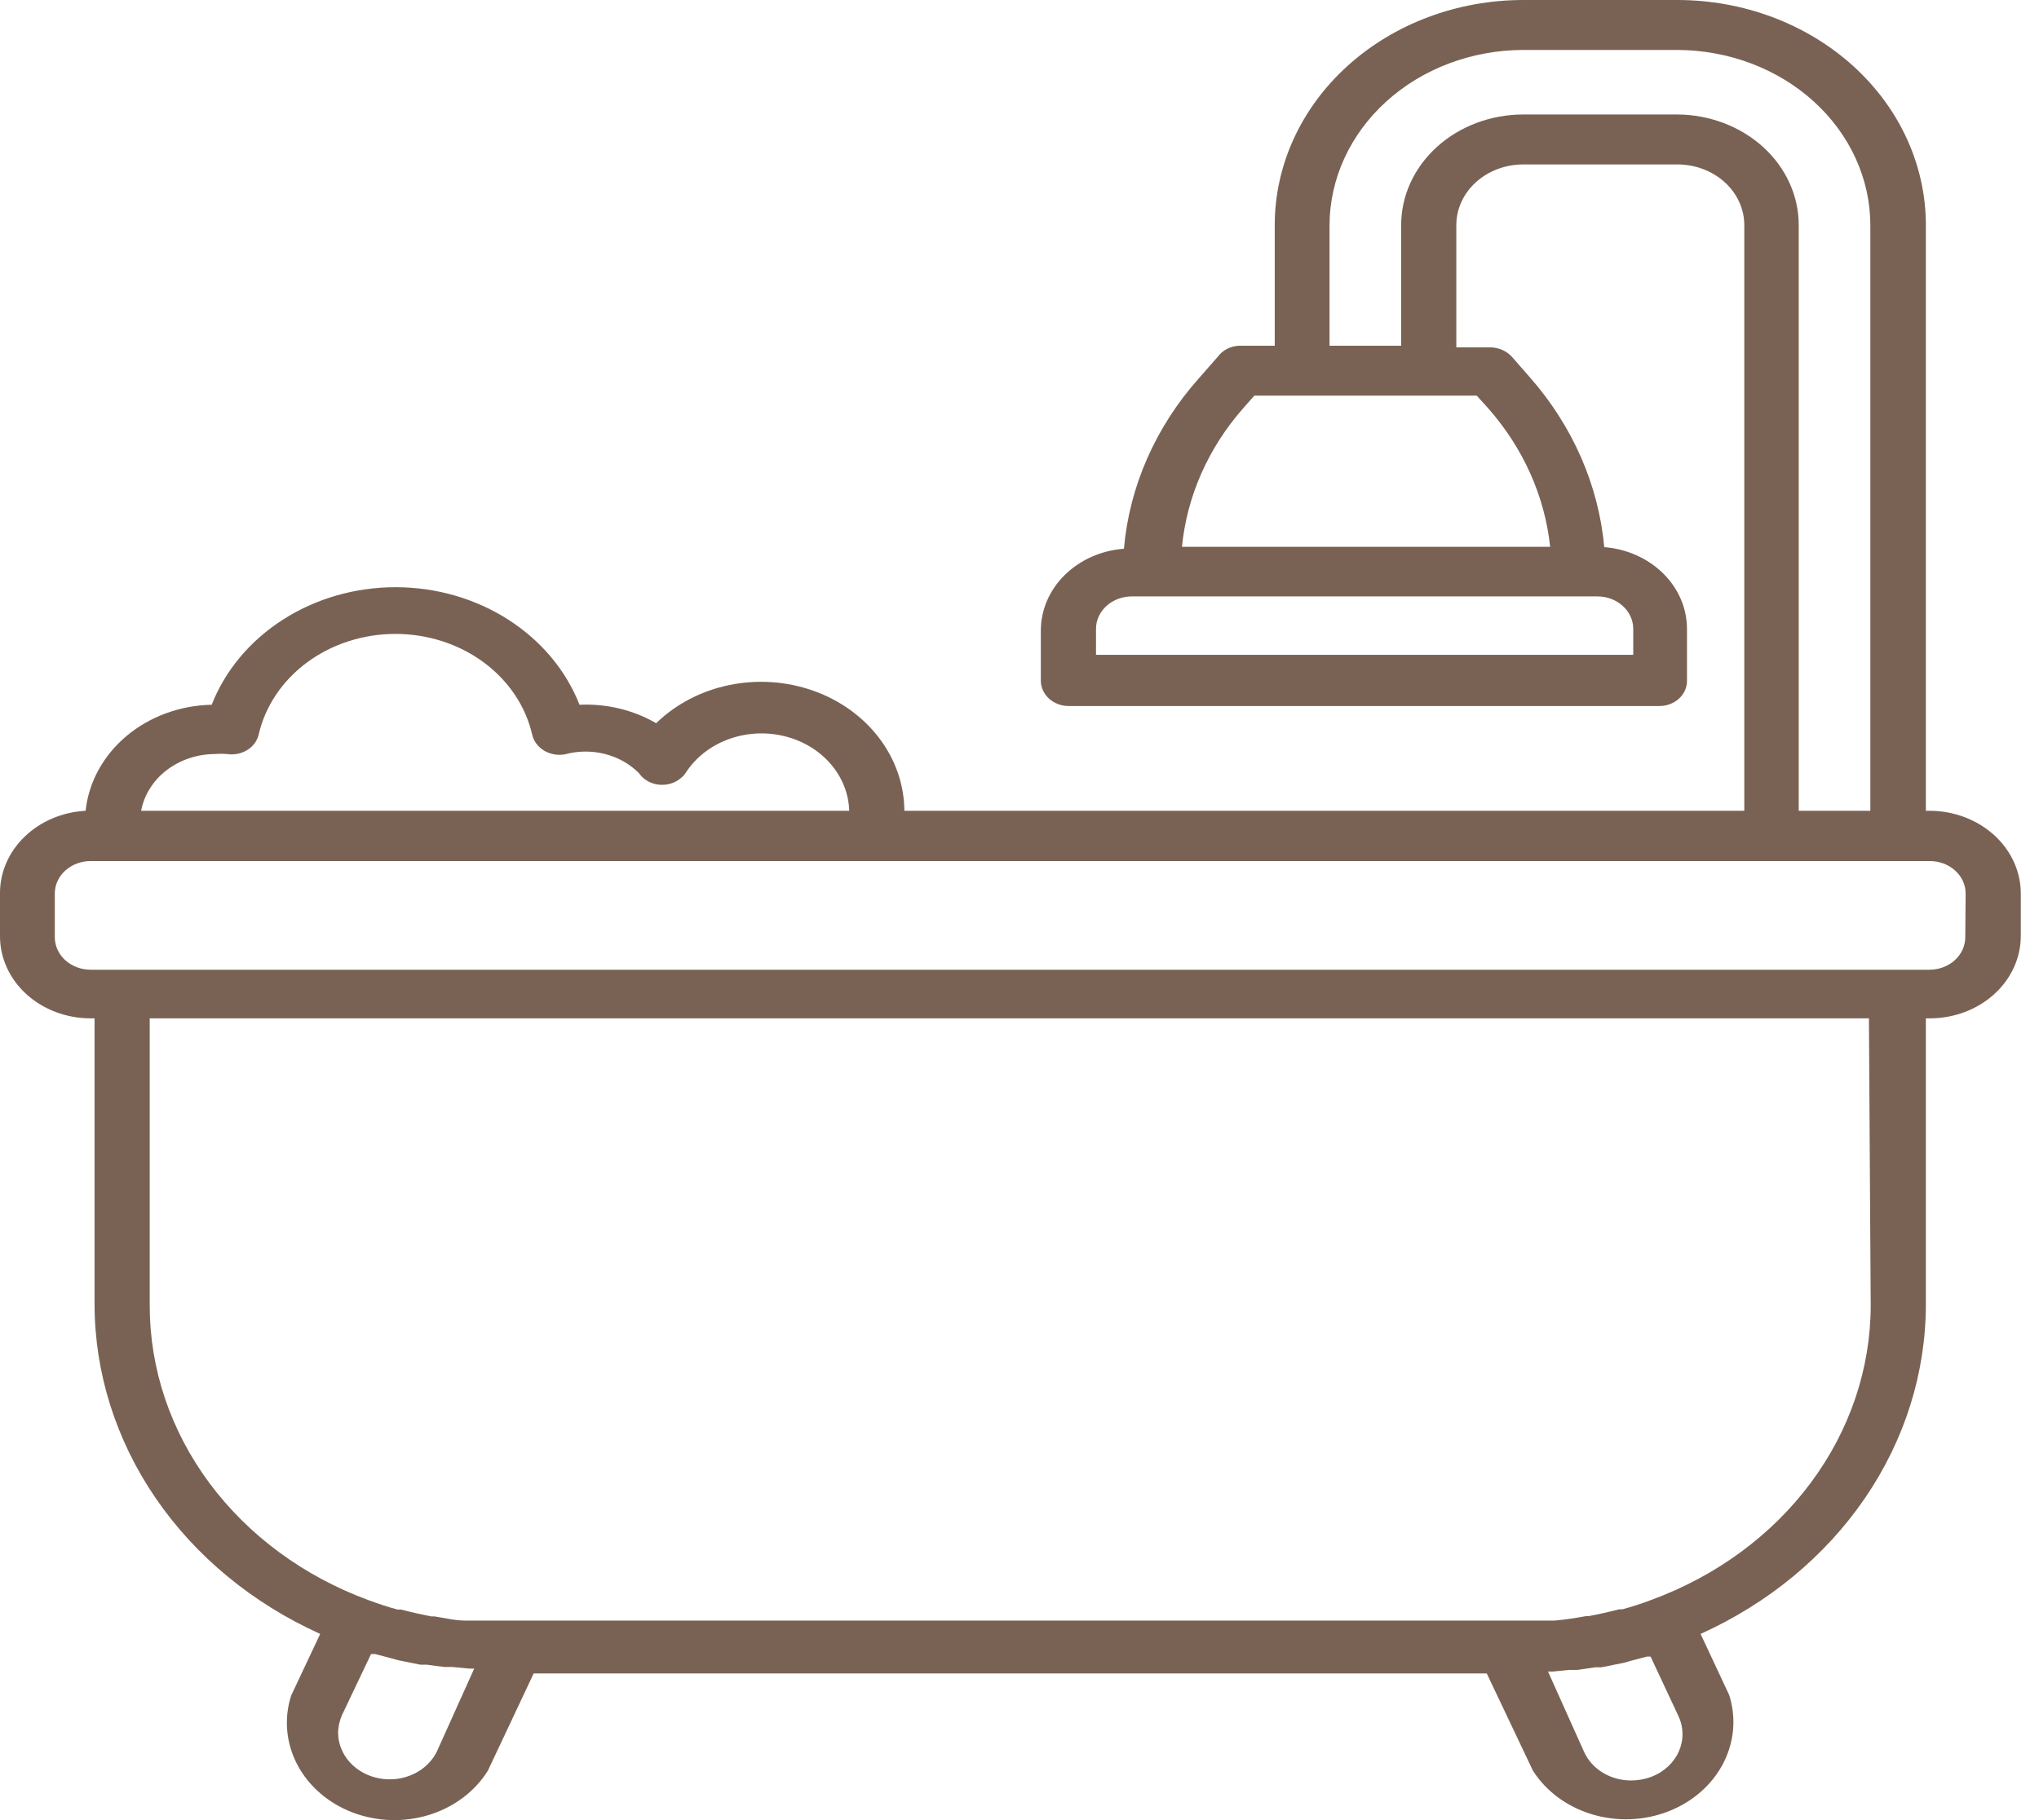 <svg width="56" height="50" viewBox="0 0 56 50" fill="none" xmlns="http://www.w3.org/2000/svg">
<path d="M53.001 22.273H52.893V6.183C52.893 4.543 52.174 2.97 50.894 1.811C49.613 0.651 47.877 0 46.066 0L41.837 0C40.026 0 38.289 0.651 37.009 1.811C35.729 2.97 35.01 4.543 35.01 6.183V9.497H34.026C33.91 9.503 33.797 9.534 33.696 9.586C33.596 9.639 33.51 9.712 33.446 9.8L32.914 10.406C31.731 11.741 31.018 13.368 30.868 15.074C30.246 15.121 29.667 15.378 29.244 15.794C28.821 16.21 28.587 16.754 28.586 17.32V18.709C28.589 18.89 28.669 19.064 28.811 19.192C28.952 19.32 29.143 19.393 29.344 19.395H45.575C45.775 19.395 45.968 19.323 46.11 19.194C46.252 19.066 46.332 18.891 46.332 18.709V17.275C46.332 16.711 46.099 16.168 45.678 15.752C45.257 15.337 44.68 15.079 44.06 15.03C43.904 13.324 43.191 11.7 42.014 10.361L41.522 9.8C41.449 9.72 41.358 9.655 41.254 9.61C41.15 9.565 41.037 9.542 40.922 9.542H39.997V6.183C39.997 5.741 40.191 5.317 40.536 5.005C40.881 4.692 41.349 4.517 41.837 4.517H46.066C46.554 4.517 47.022 4.692 47.367 5.005C47.712 5.317 47.906 5.741 47.906 6.183V22.273H24.838C24.834 21.559 24.592 20.862 24.145 20.274C23.699 19.686 23.067 19.232 22.332 18.973C21.597 18.714 20.793 18.66 20.025 18.82C19.256 18.979 18.558 19.344 18.021 19.867C17.395 19.503 16.659 19.326 15.916 19.36C15.545 18.415 14.861 17.598 13.956 17.02C13.052 16.441 11.972 16.131 10.865 16.131C9.758 16.131 8.678 16.441 7.774 17.02C6.869 17.598 6.185 18.415 5.814 19.36C4.943 19.378 4.11 19.684 3.472 20.221C2.834 20.758 2.435 21.488 2.351 22.273C1.713 22.307 1.113 22.562 0.676 22.985C0.238 23.407 -0.004 23.966 4.03731e-05 24.545V25.721C4.03731e-05 26.319 0.262 26.892 0.729 27.315C1.196 27.737 1.829 27.975 2.489 27.975H2.597V35.833C2.6 37.714 3.182 39.557 4.276 41.156C5.371 42.755 6.935 44.046 8.794 44.885L7.997 46.577C7.794 47.206 7.854 47.881 8.164 48.474C8.475 49.066 9.015 49.534 9.681 49.789C10.348 50.044 11.095 50.069 11.78 49.858C12.466 49.647 13.041 49.215 13.398 48.644L14.657 45.971H40.833L42.102 48.644C42.463 49.209 43.039 49.634 43.722 49.84C44.405 50.047 45.148 50.02 45.811 49.764C46.473 49.509 47.01 49.044 47.32 48.455C47.63 47.866 47.691 47.195 47.493 46.568L46.706 44.885C48.564 44.045 50.127 42.754 51.22 41.155C52.313 39.556 52.892 37.713 52.893 35.833V27.975H53.001C53.662 27.975 54.296 27.738 54.765 27.315C55.233 26.893 55.497 26.32 55.5 25.721V24.545C55.5 23.944 55.237 23.367 54.769 22.942C54.3 22.516 53.665 22.275 53.001 22.273ZM44.856 17.275V17.988H30.101V17.275C30.101 17.039 30.205 16.812 30.389 16.645C30.574 16.478 30.824 16.384 31.085 16.384H43.873C44.134 16.384 44.384 16.478 44.568 16.645C44.753 16.812 44.856 17.039 44.856 17.275ZM40.873 11.217C41.835 12.309 42.426 13.63 42.574 15.021H32.462C32.598 13.635 33.18 12.316 34.134 11.226L34.449 10.869H40.558L40.873 11.217ZM46.066 3.145H41.837C40.947 3.145 40.094 3.465 39.465 4.035C38.836 4.605 38.482 5.377 38.482 6.183V9.497H36.515V6.183C36.52 4.908 37.081 3.688 38.076 2.786C39.071 1.885 40.419 1.377 41.827 1.372H46.056C47.465 1.374 48.814 1.882 49.81 2.784C50.805 3.685 51.366 4.908 51.368 6.183V22.273H49.401V6.183C49.401 5.38 49.05 4.61 48.426 4.041C47.801 3.472 46.953 3.15 46.066 3.145ZM5.902 20.714C6.013 20.705 6.125 20.705 6.237 20.714C6.428 20.743 6.624 20.705 6.785 20.607C6.946 20.51 7.06 20.36 7.102 20.188C7.28 19.405 7.751 18.701 8.436 18.195C9.121 17.69 9.977 17.414 10.86 17.414C11.743 17.414 12.6 17.69 13.284 18.195C13.969 18.701 14.44 19.405 14.618 20.188C14.66 20.366 14.778 20.521 14.945 20.621C15.112 20.721 15.316 20.757 15.513 20.723C15.871 20.624 16.253 20.621 16.614 20.712C16.975 20.804 17.299 20.987 17.549 21.239C17.607 21.324 17.685 21.396 17.777 21.451C17.869 21.505 17.974 21.54 18.083 21.554C18.192 21.567 18.303 21.559 18.408 21.529C18.513 21.5 18.609 21.45 18.69 21.382C18.75 21.337 18.8 21.283 18.838 21.222C19.103 20.813 19.509 20.494 19.992 20.313C20.476 20.132 21.011 20.098 21.518 20.217C22.025 20.335 22.475 20.6 22.8 20.971C23.126 21.342 23.31 21.799 23.323 22.273H3.876C3.957 21.839 4.205 21.444 4.575 21.159C4.946 20.874 5.416 20.716 5.902 20.714ZM12.001 48.11C11.872 48.379 11.644 48.6 11.356 48.735C11.069 48.871 10.739 48.913 10.421 48.854C10.103 48.796 9.817 48.641 9.611 48.414C9.404 48.188 9.29 47.904 9.286 47.611C9.287 47.44 9.324 47.27 9.394 47.112L10.191 45.437H10.299L10.742 45.553L10.929 45.606L11.549 45.731H11.726L12.198 45.793H12.424L12.886 45.838H13.024L12.001 48.11ZM45.299 45.437L46.096 47.139C46.169 47.293 46.207 47.459 46.209 47.627C46.211 47.795 46.176 47.961 46.107 48.117C46.037 48.273 45.934 48.414 45.804 48.534C45.674 48.653 45.519 48.748 45.348 48.813C45.173 48.877 44.986 48.91 44.797 48.911C44.517 48.911 44.243 48.835 44.012 48.692C43.78 48.549 43.602 48.346 43.499 48.11L42.515 45.918H42.653L43.105 45.873H43.332L43.814 45.802H43.981L44.601 45.678L44.788 45.624L45.23 45.508H45.339L45.299 45.437ZM51.378 35.859C51.377 37.597 50.803 39.295 49.73 40.736C48.658 42.177 47.136 43.295 45.358 43.949C45.098 44.048 44.832 44.135 44.561 44.208H44.473C44.197 44.279 43.922 44.341 43.637 44.395H43.568C43.273 44.448 42.987 44.493 42.692 44.519C42.387 44.519 42.082 44.519 41.768 44.519H13.772C13.467 44.519 13.162 44.519 12.867 44.519H12.788C12.503 44.519 12.217 44.448 11.932 44.404H11.844C11.568 44.35 11.293 44.288 11.017 44.216H10.919C10.653 44.145 10.388 44.056 10.122 43.958C8.346 43.304 6.825 42.185 5.754 40.744C4.683 39.303 4.112 37.605 4.112 35.868V27.975H51.329L51.378 35.859ZM53.975 25.748C53.975 25.984 53.872 26.21 53.687 26.378C53.503 26.545 53.252 26.639 52.992 26.639H2.489C2.228 26.639 1.978 26.545 1.793 26.378C1.609 26.21 1.505 25.984 1.505 25.748V24.545C1.505 24.309 1.609 24.082 1.793 23.915C1.978 23.748 2.228 23.654 2.489 23.654H53.001C53.262 23.654 53.513 23.748 53.697 23.915C53.882 24.082 53.985 24.309 53.985 24.545L53.975 25.748Z" fill="#796254"/>
</svg>
